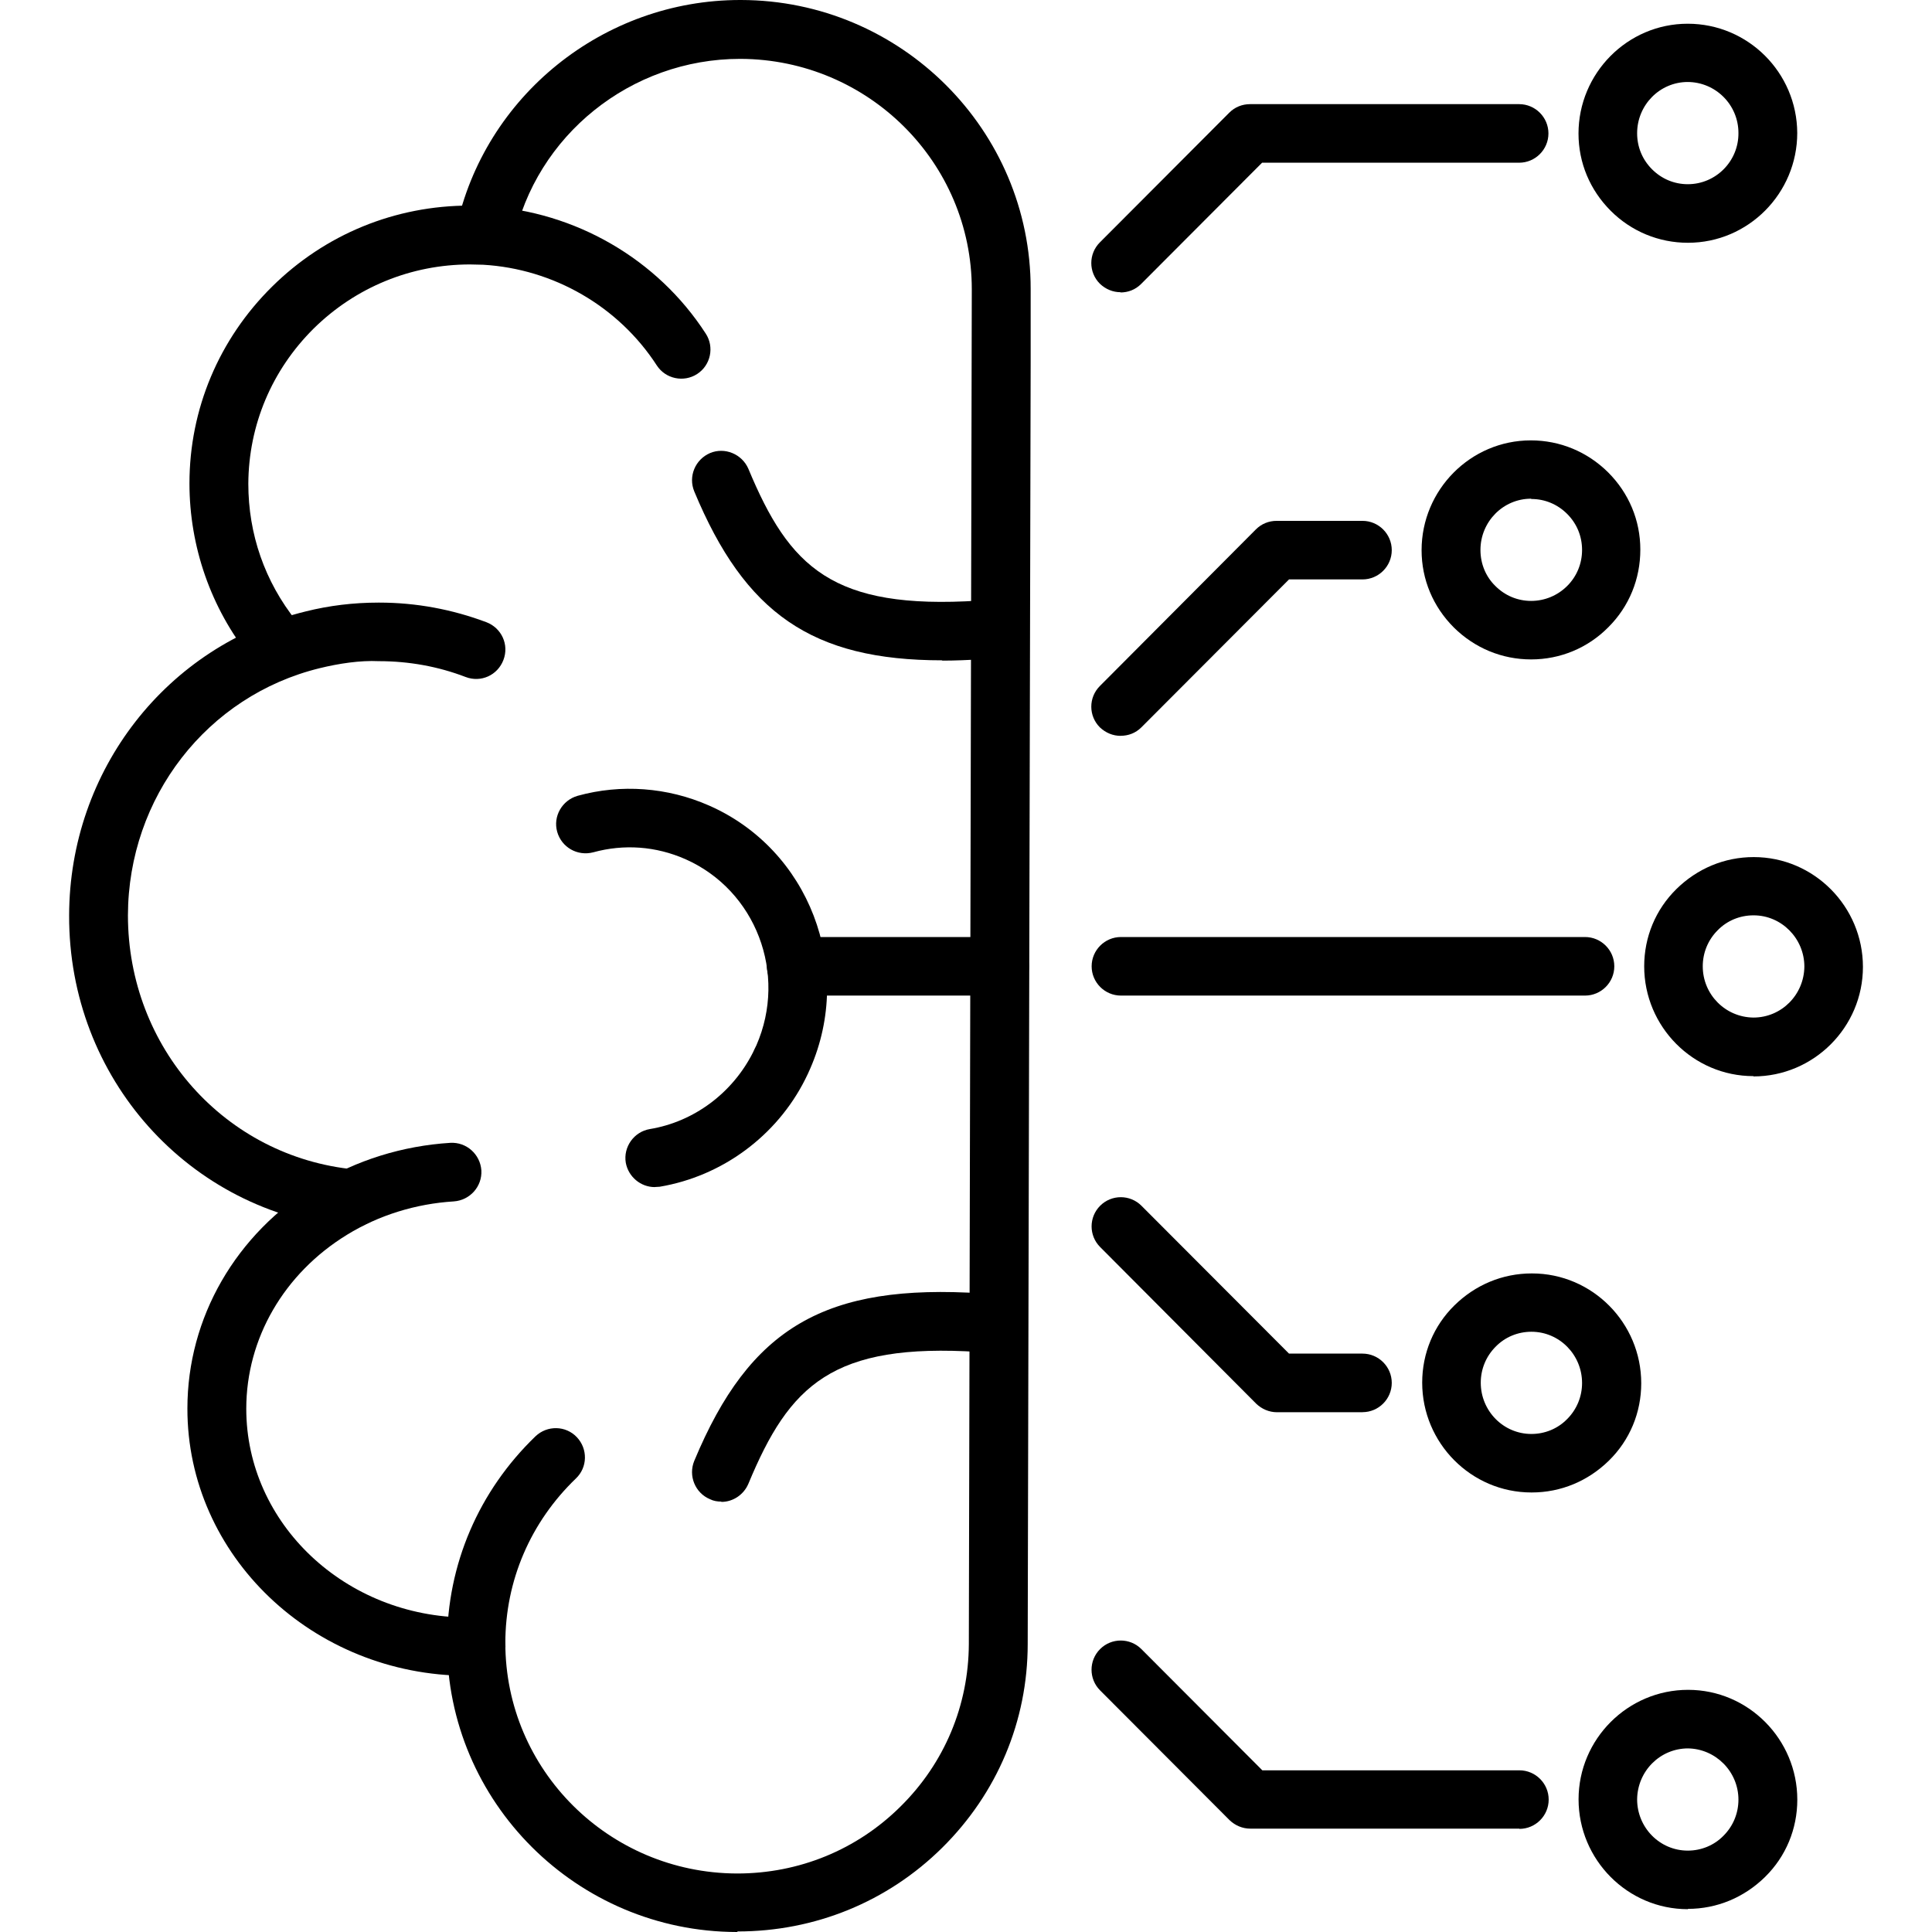 <!-- Generated by IcoMoon.io -->
<svg version="1.1" xmlns="http://www.w3.org/2000/svg" width="32" height="32" viewBox="0 0 32 32">
<title>Icons_Artificial-Intelligence</title>
<path d="M4.525 11.072c-0.141 0-0.281-0.063-0.378-0.184-0.655-0.815-1.009-1.838-1.009-2.881 0-1.232 0.49-2.391 1.368-3.259s2.037-1.343 3.274-1.343c0.092 0 0.184 0 0.272 0.010 1.474 0.087 2.837 0.873 3.637 2.11 0.146 0.223 0.082 0.524-0.141 0.669s-0.524 0.082-0.669-0.141c-0.635-0.98-1.712-1.6-2.876-1.668-0.073 0-0.146-0.005-0.218-0.005-0.975 0-1.896 0.378-2.59 1.062-0.694 0.689-1.077 1.6-1.082 2.57 0 0.834 0.272 1.62 0.795 2.275 0.17 0.209 0.136 0.514-0.078 0.684-0.087 0.073-0.199 0.107-0.301 0.107z"></path>
<path d="M10.845 19.662c-0.233 0-0.437-0.17-0.48-0.403-0.044-0.262 0.136-0.514 0.398-0.558 0.732-0.121 1.368-0.597 1.707-1.266 0.019-0.044 0.039-0.082 0.058-0.121 0.519-1.188-0.010-2.57-1.179-3.085-0.485-0.213-1.014-0.252-1.523-0.112-0.262 0.068-0.524-0.082-0.597-0.339s0.082-0.524 0.339-0.597c0.718-0.199 1.489-0.141 2.173 0.16 1.659 0.727 2.41 2.687 1.678 4.36-0.024 0.058-0.053 0.116-0.082 0.175-0.47 0.936-1.373 1.605-2.41 1.78-0.029 0-0.053 0.005-0.082 0.005z"></path>
<path d="M7.741 27.756c-2.561-0.005-4.641-1.993-4.637-4.428 0-1.503 0.8-2.891 2.134-3.705 0.664-0.407 1.431-0.645 2.221-0.694 0.267-0.015 0.495 0.189 0.514 0.456 0.015 0.267-0.189 0.495-0.456 0.514-0.63 0.039-1.242 0.228-1.77 0.553-1.043 0.64-1.668 1.717-1.668 2.881 0 1.901 1.639 3.453 3.667 3.458h0.141c0.262 0 0.48 0.209 0.485 0.475s-0.209 0.49-0.475 0.495h-0.155z"></path>
<path d="M5.82 20.336s-0.029 0-0.048 0c-2.643-0.257-4.637-2.478-4.627-5.175 0.005-2.401 1.615-4.472 3.919-5.034 0.388-0.097 0.791-0.146 1.203-0.146h0.015c0.611 0 1.208 0.112 1.775 0.325 0.252 0.097 0.378 0.373 0.281 0.626s-0.373 0.378-0.626 0.281c-0.456-0.175-0.941-0.262-1.436-0.262-0.315-0.015-0.664 0.039-0.98 0.116-1.867 0.456-3.172 2.139-3.177 4.093 0 2.192 1.61 4.001 3.754 4.21 0.267 0.024 0.461 0.262 0.436 0.529-0.024 0.252-0.238 0.436-0.48 0.436z"></path>
<path d="M12.212 32h-0.010c-2.648-0.005-4.801-2.153-4.797-4.787 0-1.3 0.524-2.517 1.465-3.424 0.194-0.184 0.5-0.179 0.684 0.015s0.179 0.5-0.015 0.684c-0.752 0.723-1.169 1.693-1.169 2.726 0 2.1 1.712 3.807 3.831 3.817h0.010c1.023 0 1.984-0.393 2.706-1.111 0.727-0.718 1.125-1.673 1.13-2.687l0.049-22.441c0-2.1-1.712-3.807-3.827-3.817h-0.010c-1.809 0-3.385 1.266-3.754 3.017-0.053 0.262-0.31 0.432-0.577 0.373-0.262-0.053-0.432-0.31-0.373-0.577 0.466-2.197 2.44-3.788 4.704-3.788h0.015c2.648 0.005 4.801 2.153 4.797 4.787v1.222l-0.049 21.219c0 1.276-0.504 2.473-1.416 3.376-0.907 0.897-2.11 1.387-3.39 1.387z"></path>
<path d="M29.042 17.824v0c-0.999 0-1.809-0.82-1.809-1.819 0-0.485 0.189-0.941 0.534-1.28s0.795-0.529 1.28-0.529v0c0.999 0 1.809 0.82 1.809 1.819v0c0 0.999-0.815 1.814-1.814 1.814zM29.042 15.161c-0.223 0-0.436 0.087-0.592 0.247-0.16 0.16-0.247 0.373-0.247 0.597 0 0.466 0.373 0.844 0.839 0.849v0c0.466 0 0.839-0.378 0.844-0.844 0-0.466-0.378-0.849-0.839-0.849v0zM30.37 16.010v0z"></path>
<path d="M26.253 16.49h-7.687c-0.267 0-0.485-0.218-0.485-0.485s0.218-0.485 0.485-0.485h7.687c0.267 0 0.485 0.218 0.485 0.485s-0.218 0.485-0.485 0.485z"></path>
<path d="M16.558 16.49h-3.371c-0.267 0-0.485-0.218-0.485-0.485s0.218-0.485 0.485-0.485h3.371c0.267 0 0.485 0.218 0.485 0.485s-0.218 0.485-0.485 0.485z"></path>
<path d="M27.955 4.021c-0.48 0-0.936-0.189-1.276-0.529-0.344-0.344-0.534-0.795-0.534-1.28 0-0.999 0.81-1.819 1.809-1.819v0c0.999 0 1.809 0.81 1.814 1.809 0 0.999-0.81 1.819-1.809 1.819h-0.005zM27.955 1.358v0c-0.466 0-0.839 0.383-0.839 0.849 0 0.228 0.087 0.437 0.247 0.597s0.369 0.247 0.592 0.247v0c0.466 0 0.844-0.383 0.839-0.849 0-0.466-0.378-0.844-0.844-0.844z"></path>
<path d="M18.561 4.84c-0.126 0-0.247-0.048-0.344-0.141-0.189-0.189-0.189-0.495 0-0.684l2.144-2.149c0.092-0.092 0.213-0.141 0.344-0.141h4.457c0.267 0 0.485 0.218 0.485 0.485s-0.218 0.485-0.485 0.485h-4.258l-2.003 2.008c-0.097 0.097-0.218 0.141-0.344 0.141z"></path>
<path d="M25.36 10.922c-0.485 0-0.936-0.189-1.28-0.529-0.344-0.344-0.534-0.795-0.534-1.28 0-0.999 0.81-1.819 1.809-1.819v0c0.485 0 0.936 0.189 1.28 0.529 0.344 0.344 0.534 0.795 0.534 1.28s-0.184 0.941-0.529 1.285c-0.34 0.344-0.795 0.534-1.28 0.534v0zM25.36 8.26v0c-0.466 0-0.839 0.383-0.839 0.849 0 0.228 0.087 0.441 0.247 0.597 0.16 0.16 0.369 0.247 0.592 0.247v0c0.223 0 0.436-0.087 0.597-0.247s0.247-0.373 0.247-0.597v0c0-0.228-0.087-0.437-0.247-0.597s-0.369-0.247-0.592-0.247z"></path>
<path d="M18.561 12.188c-0.126 0-0.247-0.049-0.344-0.141-0.189-0.189-0.189-0.495 0-0.684l2.585-2.595c0.092-0.092 0.213-0.141 0.344-0.141h1.421c0.267 0 0.485 0.218 0.485 0.485s-0.218 0.485-0.485 0.485h-1.217l-2.444 2.449c-0.097 0.097-0.218 0.141-0.344 0.141z"></path>
<path d="M27.96 31.622h-0.005c-0.999 0-1.809-0.82-1.809-1.819s0.815-1.814 1.814-1.814v0c0.999 0 1.809 0.82 1.809 1.819v0c0 0.485-0.189 0.941-0.534 1.28s-0.795 0.529-1.28 0.529zM27.96 28.959c-0.466 0-0.839 0.378-0.844 0.844 0 0.466 0.373 0.849 0.839 0.849v0c0.223 0 0.436-0.087 0.592-0.247 0.16-0.16 0.247-0.373 0.247-0.597 0-0.466-0.378-0.844-0.839-0.849v0z"></path>
<path d="M25.166 30.288h-4.457c-0.131 0-0.252-0.053-0.344-0.141l-2.144-2.149c-0.189-0.189-0.189-0.495 0-0.684s0.495-0.189 0.684 0l2.003 2.008h4.258c0.267 0 0.485 0.218 0.485 0.485s-0.218 0.485-0.485 0.485z"></path>
<path d="M25.365 24.72v0c-0.999 0-1.809-0.82-1.809-1.819 0-0.485 0.189-0.941 0.534-1.28s0.795-0.529 1.28-0.529h0.005c0.999 0 1.809 0.82 1.809 1.819v0c0 0.485-0.189 0.941-0.534 1.28s-0.795 0.529-1.28 0.529zM25.365 22.058c-0.223 0-0.436 0.087-0.592 0.247-0.16 0.16-0.247 0.373-0.247 0.597 0 0.466 0.373 0.849 0.839 0.849v0c0.223 0 0.436-0.087 0.592-0.247 0.16-0.16 0.247-0.373 0.247-0.597v0c0-0.466-0.373-0.849-0.839-0.849v0z"></path>
<path d="M22.572 23.391h-1.421c-0.131 0-0.252-0.053-0.344-0.141l-2.585-2.595c-0.189-0.189-0.189-0.495 0-0.684s0.495-0.189 0.684 0l2.444 2.449h1.217c0.267 0 0.485 0.218 0.485 0.485s-0.218 0.485-0.485 0.485z"></path>
<path d="M15.607 10.937c-2.158 0-3.269-0.781-4.108-2.798-0.102-0.247 0.015-0.529 0.262-0.635 0.242-0.102 0.529 0.015 0.635 0.262 0.679 1.63 1.387 2.338 3.817 2.182 0.262-0.019 0.5 0.184 0.514 0.456 0.015 0.267-0.184 0.5-0.456 0.514-0.233 0.015-0.456 0.024-0.664 0.024z"></path>
<path d="M11.945 24.871c-0.063 0-0.126-0.010-0.184-0.039-0.247-0.102-0.364-0.388-0.262-0.635 0.921-2.212 2.168-2.944 4.772-2.774 0.267 0.015 0.47 0.247 0.456 0.514-0.019 0.267-0.247 0.461-0.514 0.456-2.43-0.155-3.138 0.548-3.817 2.182-0.078 0.184-0.257 0.301-0.446 0.301z"></path>
</svg>
